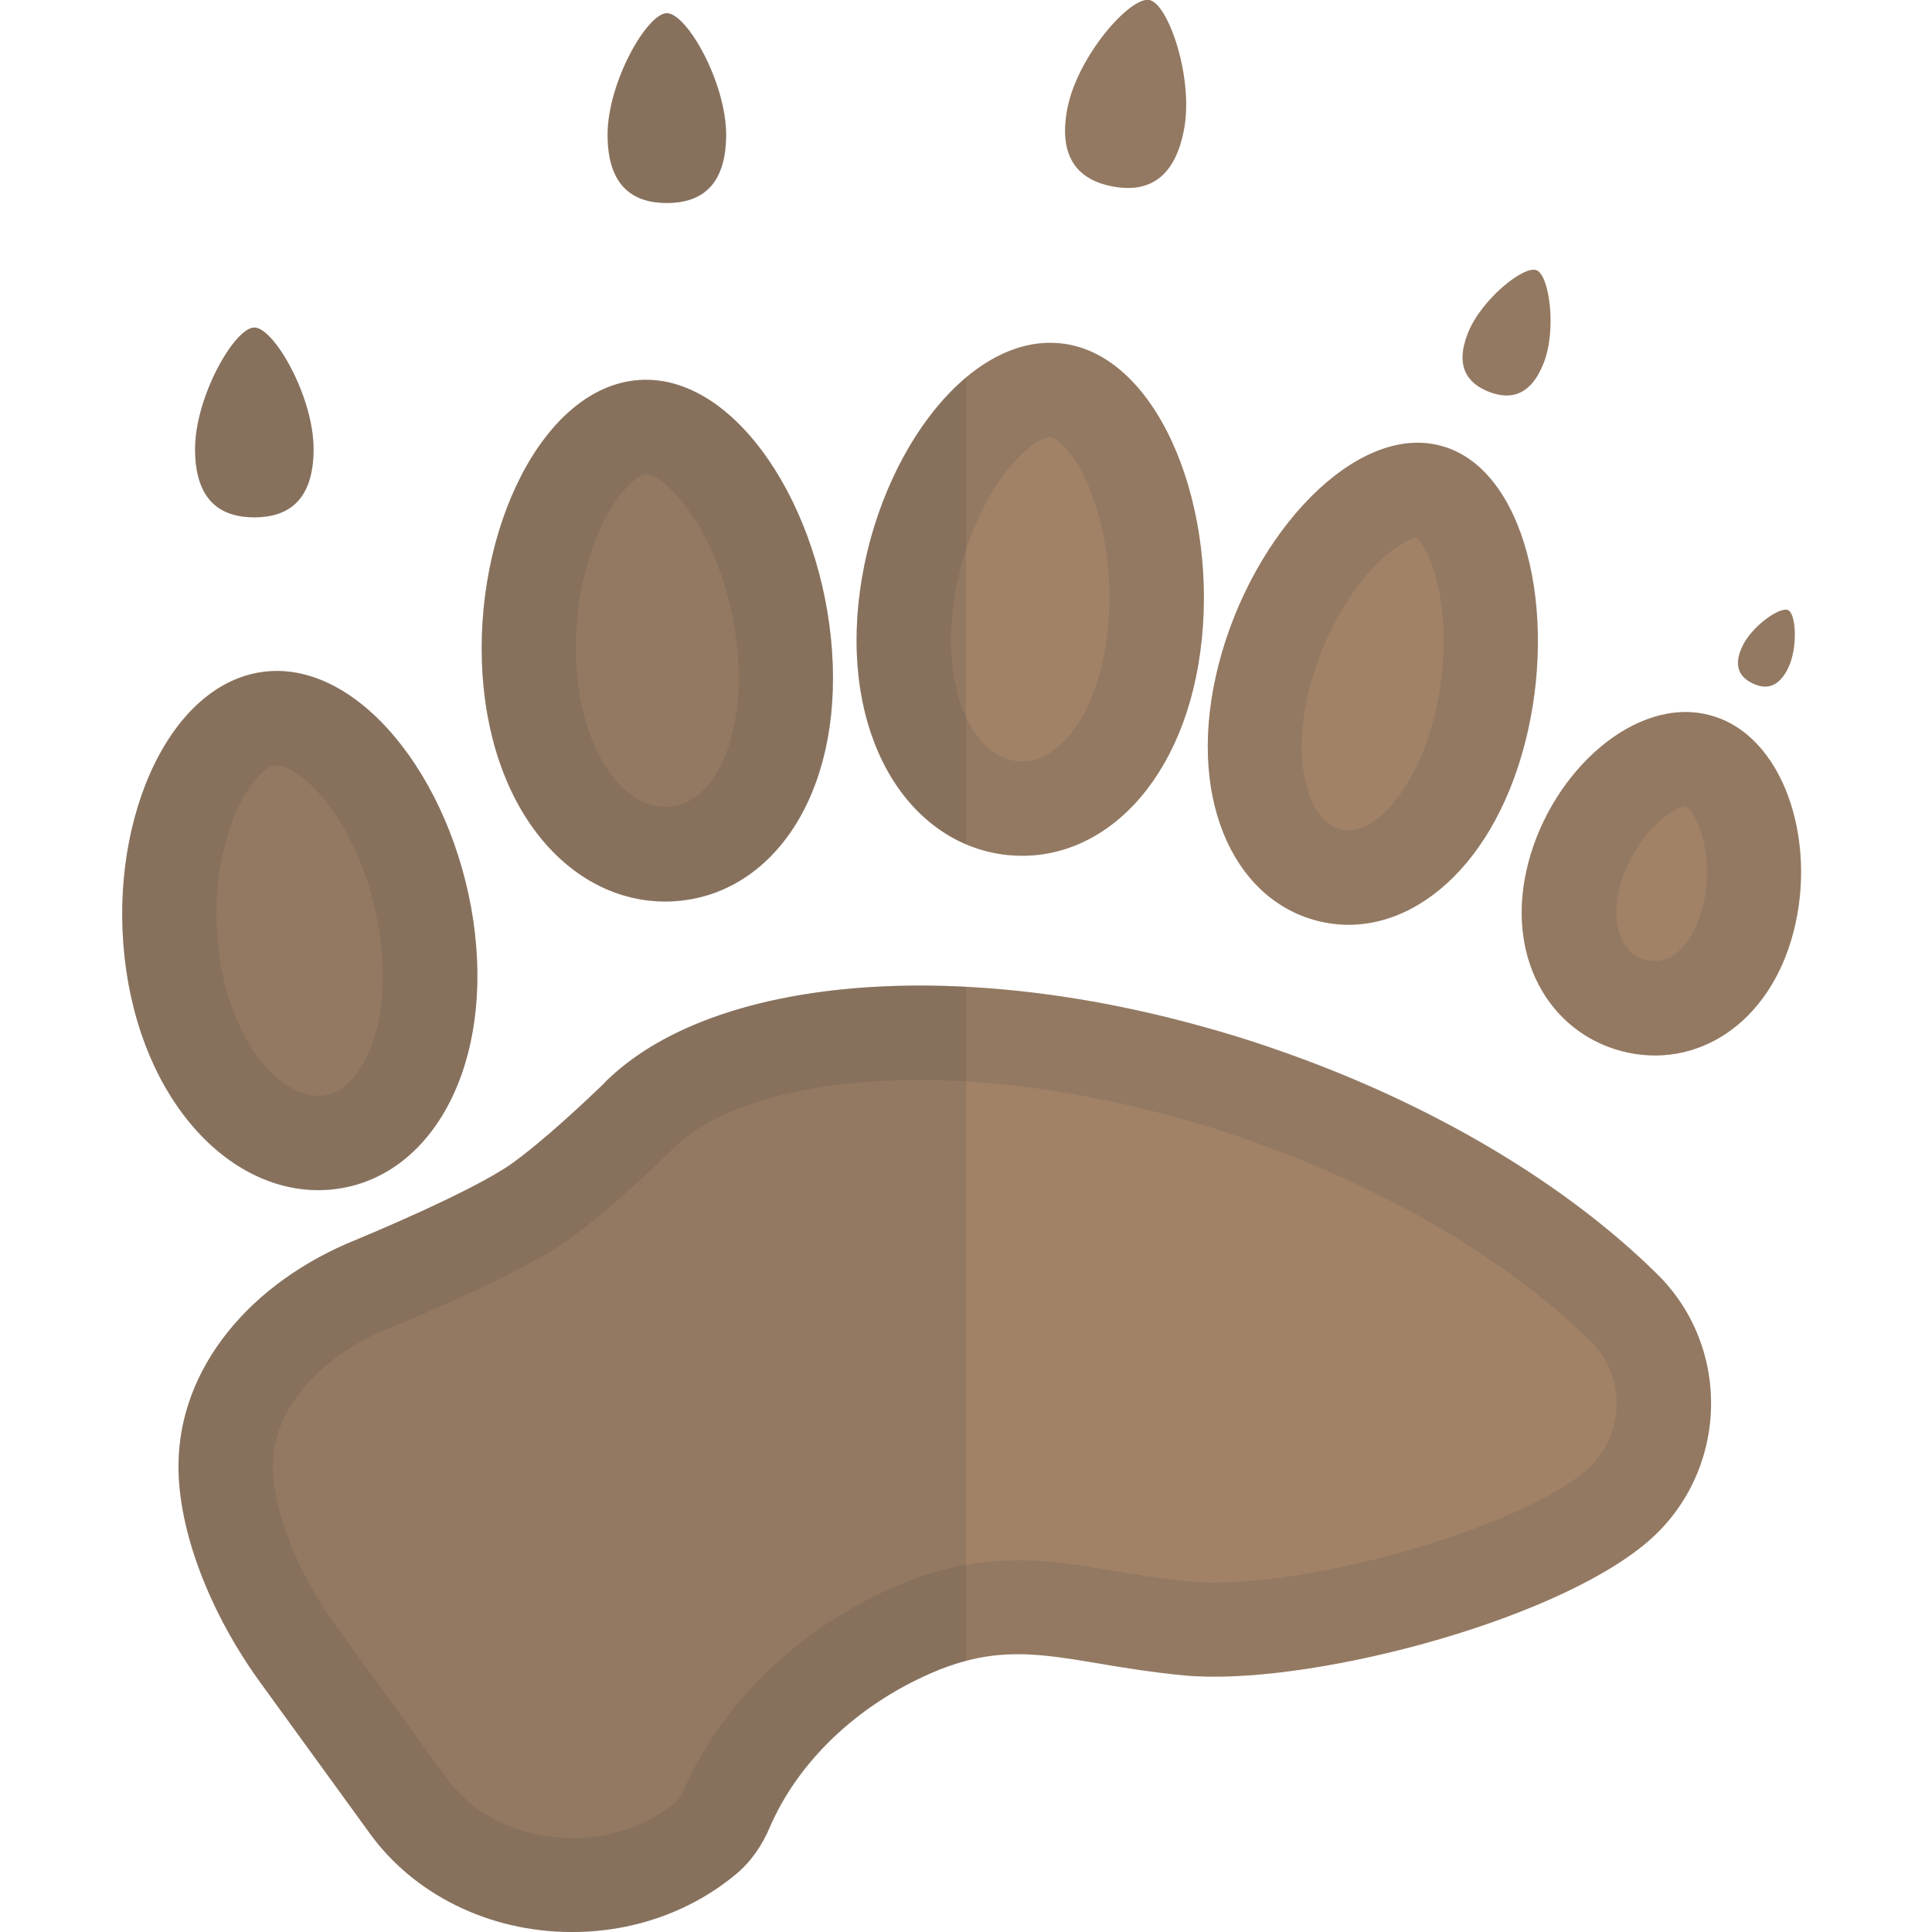 <svg xmlns="http://www.w3.org/2000/svg" viewBox="0 0 512 512" xml:space="preserve"><style>.st1{opacity:.15;fill:#444}</style><path d="M125.4 243.8c5.6 37.8-10.4 67.5-35.8 71.2s-50.5-19.8-56.1-57.6 10.4-75.6 35.8-79.3c25.3-3.7 50.4 27.9 56.1 65.7zm95.1-71.2c2.6 38.1-15.9 64.4-41.5 66.2-25.6 1.8-48.5-21.6-51.1-59.8s15.9-76.6 41.5-78.3 48.5 33.8 51.1 71.9zm98-3.3c-3.8 37.5-26.3 59.8-51.4 57.3s-43.4-29.1-39.6-66.6c3.8-37.5 28.3-71.6 53.5-69 25.1 2.5 41.3 40.9 37.5 78.3zm85.6 27.7c-9 34.8-32.7 52.8-55.1 47-22.4-5.8-35-33.3-26-68.1s36.3-63.7 58.7-57.8c22.4 5.8 31.4 44.1 22.4 78.9zm35 140.6c-23.9-23.6-59.4-45.2-101.6-59.7-6.3-2.2-12.5-4.1-18.7-5.8-66.9-18.7-128.8-12.8-157 13.3-.7.6-1.4 1.3-2 2-4.6 4.4-16 15.2-24.5 21.2-10.9 7.6-40.8 19.9-40.8 19.9-28.1 11.3-47.2 34-47.2 60.1 0 17.1 8.2 38.7 21.7 57.3L98.1 486c11.4 15.7 31.1 26 53.5 26 16.8 0 32-5.8 43.4-15.3 4-3.3 7-7.7 9-12.5 6.9-16 21.1-30.7 40.5-39.8 24.6-11.6 37.8-3.4 69.3-.4s97-13.7 122.5-35.1c21.7-18.3 23-51.5 2.8-71.3zM192.4 35.7c0 13.9-7 18.1-15.7 18.1S161 49.6 161 35.7s10.5-32.2 15.7-32.2c5.3 0 15.7 18.3 15.7 32.2zM83.1 119c0 13.9-7 18.1-15.7 18.1s-15.7-4.2-15.7-18.1c0-13.9 10.5-32.2 15.7-32.2s15.7 18.3 15.7 32.2zm326-22.8c-3.5 8.9-9 9.8-14.6 7.6-5.5-2.2-9-6.6-5.5-15.5s14.8-18 18.2-16.7 5.4 15.7 1.9 24.6zm-95.4-61.5C311 48.3 303.3 51 294.8 49.4s-14.6-7.1-11.9-20.8S299.5-1 304.6 0s11.9 21.1 9.1 34.7zM473.9 177c-2.6 5.4-6.1 5.7-9.4 4.1-3.4-1.6-5.3-4.5-2.7-9.9 2.6-5.4 10-10.5 12.1-9.5s2.6 9.9 0 15.3zm1.4 70c-6.4 24.6-26 36.6-45.4 31.6s-31.3-25.3-24.9-49.9c6.4-24.6 28.6-44.3 48-39.2 19.5 5 28.7 32.9 22.3 57.5z" fill="#a18267"/><path class="st1" d="M278.3 115.8h.1c1.3.1 5.6 3.3 9.5 11.7 5 10.9 7.1 25.5 5.7 39.3-1.2 11.8-4.9 21.9-10.4 28.3-2.6 3-6.8 6.7-12.2 6.7-.4 0-.9 0-1.4-.1-5.9-.6-9.7-5-11.9-8.5-4.7-7.5-6.5-18.4-5.3-30.6 1.4-13.2 6.1-26.4 13.1-36.1 5.6-7.8 10.8-10.7 12.8-10.7m-107.1 9.8c1.9 0 6.9 3 12.2 10.9 6.8 10.1 11.2 23.9 12.2 37.8 1.5 21.7-6.4 38.7-18.3 39.5h-1c-6 0-10.5-3.9-13.3-7.2-5.7-6.8-9.3-17.2-10.2-29.4-1-13.9 1.8-28.7 7.5-39.6 4.6-8.8 9.3-11.9 10.8-12h.1m204.2 16.8c1.2 1.1 4.1 5.1 5.9 13.8 2.1 10.4 1.6 23-1.4 34.5-5 19.1-15.3 29.4-22.6 29.4-.7 0-1.4-.1-2.1-.3-4.2-1.1-6.6-5.1-7.9-8.4-1.8-4.4-4.1-14-.2-29.3 3-11.5 8.8-22.7 15.9-30.7 6.1-6.7 10.8-8.7 12.4-9m-302 60.4c2.6 0 7.9 3.1 13.2 9.9 7 9 12.1 21.6 14 34.8 1.9 13 .6 24.8-3.8 33.3-2 3.9-5.5 8.7-10.9 9.5-.5.1-1.1.1-1.6.1-4.4 0-9.3-2.7-13.7-7.5-6.2-6.9-10.6-17.2-12.4-29.1-2-13.7-.4-27.7 4.4-38.7 3.5-7.9 7.8-11.9 10.3-12.3h.5m373.4 10.9c2.6 1.4 8 12.9 4.3 27-2.2 8.5-7.1 14-12.4 14-.8 0-1.6-.1-2.4-.3-2.8-.7-4.9-2.4-6.3-5-1.9-3.7-2.2-8.7-.7-14.4 3.4-13.2 13.8-21.3 17.5-21.3m-203.1 72.5c21.3 0 44.9 3.5 68.3 10 5.8 1.6 11.6 3.4 17.3 5.4 37.2 12.8 69.9 31.9 92.2 53.8 4.7 4.6 7.1 10.8 6.9 17.5-.3 6.6-3.2 12.6-8.2 16.9-17.1 14.4-67.7 29.6-98.4 29.6-2.1 0-4-.1-5.6-.2-7.8-.7-14.4-1.8-20.8-2.9-8.6-1.4-16.8-2.8-25.6-2.8-12.3 0-23.7 2.7-35.8 8.4-24 11.3-43.2 30.4-52.8 52.5-.9 2.1-1.8 2.9-2.1 3.2-7.4 6.1-17.1 9.5-27.4 9.5-13.7 0-26.1-5.9-33.3-15.8l-29.2-40.2c-10.3-14.1-16.9-30.8-16.9-42.6 0-14.9 12.1-29 31.6-36.9h.2c5.4-2.2 33.2-13.8 45.7-22.5 9.6-6.7 21.4-17.7 27.6-23.7l.3-.3.3-.3 1.1-1.1c11.7-11.1 35.4-17.5 64.6-17.5M304.1 0c-5.5 0-18.6 15.4-21.2 28.6-2.7 13.6 3.4 19.1 11.9 20.8 1.4.3 2.9.4 4.2.4 6.7 0 12.4-3.8 14.7-15.1 2.7-13.6-4-33.6-9.1-34.7h-.5zM176.8 3.5c-5.2 0-15.7 18.3-15.7 32.2 0 13.9 7 18.1 15.7 18.1s15.7-4.2 15.7-18.1c-.1-13.9-10.5-32.2-15.7-32.2zm229.6 68c-4 0-14.1 8.5-17.4 16.8-3.5 8.9-.1 13.3 5.5 15.5 1.6.6 3.2 1 4.7 1 3.8 0 7.4-2.3 9.8-8.6 3.5-8.9 1.4-23.3-1.9-24.6-.2-.1-.4-.1-.7-.1zm-339 15.3c-5.2 0-15.7 18.3-15.7 32.2 0 13.9 7 18.1 15.7 18.1s15.7-4.2 15.7-18.1c0-13.9-10.4-32.2-15.7-32.2zm210.9 4c-24.2 0-47.1 33.1-50.8 69.2-3.8 37.5 14.4 64 39.6 66.6 1.3.1 2.6.2 3.9.2 23.5 0 43.9-22 47.5-57.5 3.8-37.5-12.4-75.8-37.5-78.4-.9 0-1.8-.1-2.7-.1zm-107.1 9.8c-.6 0-1.2 0-1.8.1-25.6 1.8-44.2 40.2-41.5 78.3 2.6 36.8 23.9 59.9 48.4 59.9.9 0 1.8 0 2.7-.1 25.6-1.8 44.2-28.1 41.5-66.2-2.6-37.2-24.4-72-49.3-72zm204.6 16.7c-21.1 0-44.5 26.8-52.8 58.6-9 34.8 3.6 62.3 26 68.1 2.8.7 5.6 1.1 8.4 1.1 19.7 0 38.8-17.6 46.8-48.1 9-34.8 0-73.1-22.4-78.9-2-.5-4-.8-6-.8zm97.4 44.2c-2.6 0-9.1 4.7-11.5 9.7-2.6 5.4-.6 8.3 2.7 9.9 1.1.5 2.2.9 3.3.9 2.2 0 4.4-1.3 6.1-4.9 2.6-5.4 1.9-14.4-.1-15.4 0-.2-.2-.2-.5-.2zM73.4 177.8c-1.4 0-2.8.1-4.1.3-25.4 3.8-41.4 41.5-35.8 79.3 5.2 35.2 27.3 58 50.8 58 1.8 0 3.5-.1 5.3-.4 25.4-3.8 41.4-33.4 35.8-71.2-5.3-35.7-28.1-66-52-66zm373.4 10.9c-17.7 0-36 18-41.8 40-6.4 24.6 5.5 44.8 24.9 49.9 2.9.8 5.9 1.1 8.7 1.1 16.3 0 31.2-11.8 36.6-32.7 6.4-24.6-2.8-52.4-22.2-57.5-2-.5-4.1-.8-6.2-.8zm-203.1 72.5c-35.4 0-64.9 8.4-81.9 24.2-.7.6-1.4 1.3-2 2-4.6 4.4-16 15.2-24.5 21.2-10.9 7.6-40.8 19.9-40.8 19.9-28.1 11.3-47.2 34-47.2 60.1 0 17.1 8.2 38.7 21.7 57.3L98.1 486c11.4 15.7 31.1 26 53.5 26 16.8 0 32-5.8 43.4-15.3 4-3.3 7-7.7 9-12.5 6.9-16 21.1-30.7 40.5-39.8 9.5-4.5 17.4-6 25.2-6 12.4 0 24.8 3.8 44.1 5.6 2.5.2 5.1.3 8 .3 33.5 0 91-15.7 114.5-35.5 21.7-18.2 23-51.4 2.8-71.3-23.9-23.6-59.4-45.2-101.6-59.7-6.3-2.2-12.5-4.1-18.7-5.8-26.4-7.3-52-10.8-75.1-10.8z"/><path class="st1" d="M176.8 53.8c-8.7 0-15.7-4.2-15.7-18.1 0-13.9 10.5-32.2 15.7-32.2s15.7 18.3 15.7 32.2c-.1 13.9-7.1 18.1-15.7 18.1zm-48.9 125.3c2.6 38.1 25.5 61.5 51.1 59.8 25.6-1.8 44.2-28.1 41.5-66.2S195 99 169.4 100.8c-25.6 1.7-44.2 40.1-41.5 78.3zm-38.3 136c25.4-3.8 41.4-33.4 35.8-71.2s-30.7-69.5-56.1-65.7c-25.4 3.8-41.4 41.5-35.8 79.3 5.6 37.8 30.7 61.3 56.1 57.6zm114.5 169.1c6.9-16 21.1-30.7 40.5-39.8 4.1-1.9 7.8-3.3 11.4-4.2V261.5c-40.9-2.1-75.2 6.3-94.2 23.9-.7.6-1.4 1.3-2 2-4.6 4.4-16 15.2-24.5 21.2-10.9 7.6-40.8 19.9-40.8 19.9-28.1 11.3-47.2 34-47.2 60.1 0 17.1 8.2 38.7 21.7 57.3L98.1 486c11.4 15.7 31.1 26 53.5 26 16.8 0 32-5.8 43.4-15.3 4.1-3.4 7-7.7 9.1-12.5zM256 223.7V100.1c-14.6 12.3-26 35.4-28.5 59.9-3.2 31.7 9.4 55.5 28.5 63.7zM83.1 119c0-13.9-10.5-32.2-15.7-32.2-5.2 0-15.7 18.3-15.7 32.2s7 18.1 15.7 18.1 15.7-4.2 15.7-18.1z"/></svg>
